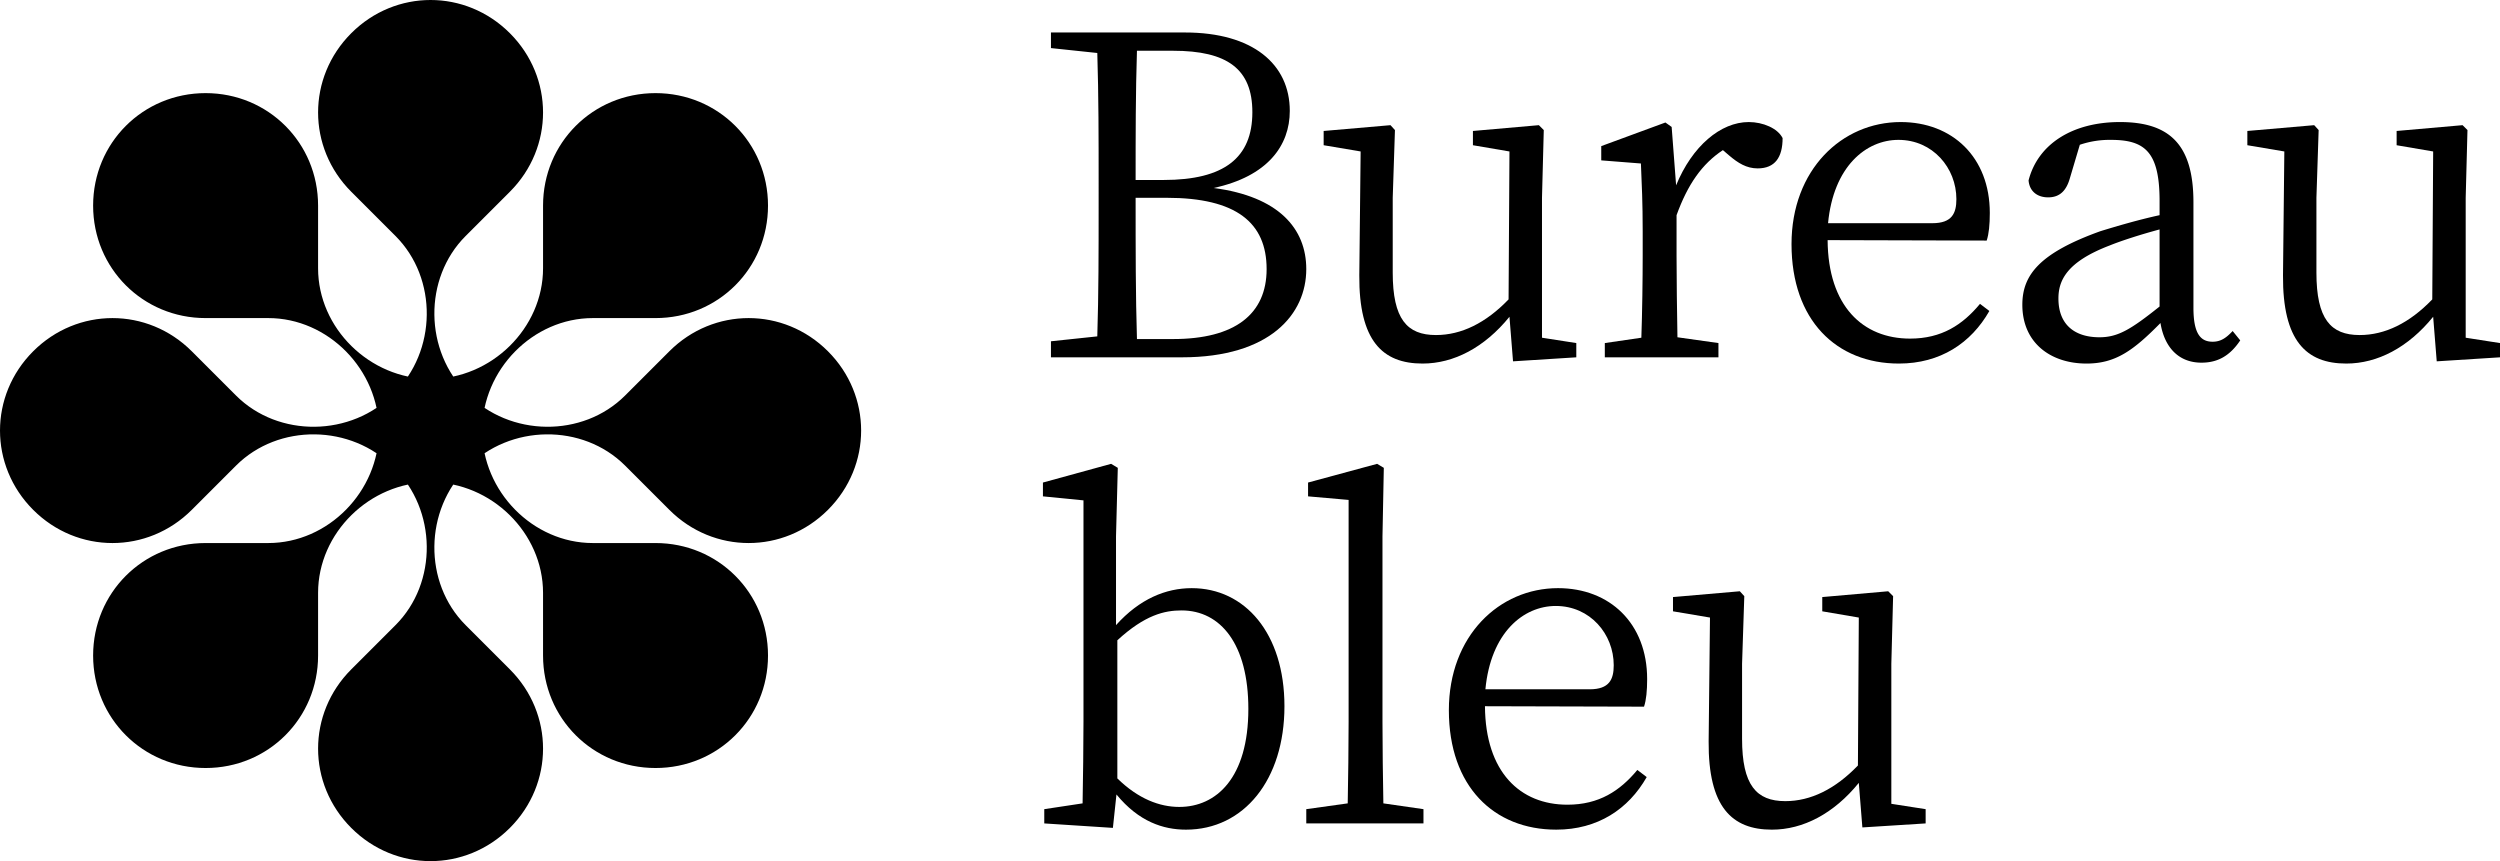 <svg xmlns="http://www.w3.org/2000/svg" width="2710.214" height="933.54" viewBox="0 0 2710.214 933.54">
  <title>Fichier 2</title>
  <g id="Calque_2" data-name="Calque 2">
    <g id="Calque_1-2" data-name="Calque 1">
      <g>
        <path d="M1284.724,35.222c73.425,0,113.518,34.296,113.518,85.017,0,37.678-24.153,71.008-82.603,83.568,70.526,9.178,100.475,43.958,100.475,87.915,0,48.789-39.127,95.645-134.772,95.645H1139.325v-17.39l50.238-5.313c1.45-46.373,1.45-93.23,1.45-140.568V197.527c0-46.373,0-93.712-1.45-140.085L1139.325,52.128V35.222Zm-52.169,19.805c-1.45,45.407-1.45,91.78-1.45,140.085h30.433c65.695,0,96.127-24.153,96.127-73.424,0-46.856-27.051-66.661-85.983-66.661Zm39.127,312.535c67.144,0,101.441-27.051,101.441-75.84,0-50.238-32.848-77.288-108.204-77.288h-33.814c0,56.517,0,105.789,1.45,153.128Z"/>
        <path d="M1708.845,371.909v15.458l-68.594,4.347-3.864-48.305c-27.052,33.331-60.382,50.721-94.196,50.721-43.475,0-69.076-24.636-68.593-95.645l1.449-134.289-40.093-6.763V141.976l72.458-6.28,4.831,5.313-2.415,73.424v81.153c0,50.238,15.458,67.628,46.856,67.628,27.534,0,54.102-13.043,78.738-38.645l.966-160.373-39.611-6.763V141.976l71.491-6.28,5.314,5.313-1.932,73.424V366.112Z"/>
        <path d="M1817.047,200.908c17.39-42.508,48.305-68.593,78.737-68.593,15.458,0,31.399,6.763,36.712,17.39,0,20.771-8.212,32.847-27.051,32.847-12.077,0-21.255-5.796-30.915-14.008l-6.763-5.797c-22.703,14.975-38.161,37.195-50.237,70.525V277.231c0,24.636.483,61.348.965,88.399l44.442,6.28v15.458H1739.758V371.909l39.61-5.797c.966-27.051,1.45-64.246,1.45-88.881V250.662c0-30.915-.966-50.72-1.932-73.424l-42.992-3.381V158.4l69.56-25.602,6.762,4.83Z"/>
        <path d="M1981.288,260.324c.483,71.491,38.161,106.754,89.365,106.754,34.296,0,57-14.974,75.839-37.678l10.144,7.728c-19.805,34.78-53.136,57.001-98.059,57.001-67.628,0-116.416-46.857-116.416-129.458,0-80.67,54.585-132.356,118.348-132.356,56.034,0,96.611,38.161,96.611,98.543,0,12.559-.966,22.703-3.382,29.949Zm113.517-18.356c21.255,0,26.085-10.627,26.085-26.085,0-33.814-25.601-64.247-62.797-64.247-35.263,0-70.525,28.984-76.322,90.331Z"/>
        <path d="M2428.6,369.01c-11.594,17.39-25.119,24.153-42.026,24.153-24.636,0-40.093-16.424-44.441-42.992-29.467,29.949-48.789,43.958-80.187,43.958-38.645,0-69.56-22.221-69.56-63.763,0-32.365,18.84-56.035,84.534-79.704,18.84-5.796,42.026-12.559,64.247-17.39V217.815c0-53.135-15.941-66.178-52.653-66.178a99.917,99.917,0,0,0-33.814,5.314l-10.627,35.746c-3.865,14.009-11.11,21.255-23.67,21.255-12.077,0-20.289-6.763-21.255-18.356,10.144-39.61,47.822-63.28,99.026-63.28,53.619,0,79.703,24.153,79.703,86.95V333.748c0,28.017,7.729,36.712,20.772,36.712,8.695,0,14.492-3.865,21.737-11.594Zm-87.433-120.28c-19.805,5.314-41.06,12.077-54.102,17.39-46.856,17.874-55.551,38.161-55.551,57.483,0,28.983,18.356,42.026,44.441,42.026,20.288,0,34.297-8.695,65.213-33.33Z"/>
        <path d="M2710.214,371.909v15.458L2641.62,391.714l-3.864-48.305c-27.052,33.331-60.382,50.721-94.196,50.721-43.475,0-69.076-24.636-68.593-95.645l1.449-134.289-40.093-6.763V141.976l72.458-6.28,4.831,5.313-2.415,73.424v81.153c0,50.238,15.458,67.628,46.856,67.628,27.534,0,54.102-13.043,78.738-38.645l.966-160.373-39.611-6.763V141.976l71.491-6.28,5.314,5.313-1.932,73.424V366.112Z"/>
        <path d="M1209.851,677.696c25.602-28.499,54.101-40.092,82.118-40.092,57.483,0,100.475,48.788,100.475,128.009,0,79.703-43.958,133.806-106.755,133.806-24.636,0-51.203-8.695-75.356-38.161l-3.864,36.229-74.391-4.831V877.197l41.543-6.28c.483-26.568.966-63.763.966-88.399V542.442l-43.958-4.347V523.119l73.907-20.288,7.246,4.347-1.932,74.39Zm1.449,166.171c22.703,22.22,45.89,30.915,67.144,30.915,40.093,0,74.873-31.399,74.873-106.271,0-70.043-29.949-106.755-72.458-106.755-18.356,0-39.611,4.831-69.56,32.364Z"/>
        <path d="M1543.163,877.197v15.458h-127.043V877.197l44.924-6.28c.483-28.5.966-59.898.966-88.399V541.959l-43.958-3.865V523.119l74.873-20.288,7.246,4.347-1.45,74.39V782.519c0,28.5.484,59.898.966,88.399Z"/>
        <path d="M1609.82,765.612c.483,71.491,38.161,106.754,89.365,106.754,34.296,0,57-14.974,75.839-37.678l10.144,7.728c-19.805,34.78-53.136,57.001-98.059,57.001-67.628,0-116.416-46.857-116.416-129.458,0-80.669,54.585-132.356,118.348-132.356,56.034,0,96.611,38.161,96.611,98.542,0,12.559-.966,22.703-3.382,29.949Zm113.517-18.356c21.255,0,26.085-10.627,26.085-26.085,0-33.814-25.601-64.247-62.797-64.247-35.263,0-70.525,28.983-76.322,90.331Z"/>
        <path d="M2087.56,877.197v15.458l-68.594,4.347-3.864-48.305c-27.052,33.331-60.382,50.721-94.196,50.721-43.475,0-69.076-24.636-68.593-95.645l1.449-134.289-40.093-6.762V647.264l72.458-6.28,4.831,5.313-2.415,73.424v81.153c0,50.238,15.458,67.628,46.856,67.628,27.534,0,54.102-13.043,78.738-38.645l.966-160.374-39.611-6.762V647.264l71.491-6.28,5.314,5.313-1.932,73.424V871.4Z"/>
      </g>
      <path d="M428.789,255.874c45.977,45.977,44.978,124.938-1.999,170.916-45.977,46.977-124.938,47.976-170.916,1.999l-47.976-47.976c-47.976-47.976-123.939-47.976-171.915,0s-47.976,123.939,0,171.915,123.939,47.976,171.915,0L255.874,504.751c45.977-45.977,124.938-44.978,170.916,1.999,46.977,45.977,47.976,124.938,1.999,170.916l-47.976,47.976c-47.976,47.976-47.976,123.939,0,171.915s123.939,47.976,171.915,0,47.976-123.939,0-171.915l-47.976-47.976c-45.977-45.977-44.978-124.938,1.999-170.916,45.977-46.977,124.938-47.976,170.916-1.999l47.976,47.976c47.976,47.976,123.939,47.976,171.915,0s47.976-123.939,0-171.915-123.939-47.976-171.915,0l-47.976,47.976c-45.977,45.977-124.938,44.978-170.916-1.999-46.977-45.977-47.976-124.938-1.999-170.916l47.976-47.976c47.976-47.976,47.976-123.939,0-171.915s-123.939-47.976-171.915,0-47.976,123.939,0,171.915Zm-137.932,88.956c64.968,0,119.941,55.972,119.941,121.94s-54.973,121.94-119.941,121.94H222.89c-67.967,0-121.94,53.973-121.94,121.94S154.924,832.59,222.89,832.59s121.94-53.973,121.94-121.94V642.684c0-64.968,55.972-119.941,121.94-119.941s121.94,54.973,121.94,119.941V710.65c0,67.967,53.973,121.94,121.94,121.94S832.59,778.617,832.59,710.65,778.617,588.71,710.65,588.71H642.684c-64.968,0-119.941-55.972-119.941-121.94S577.716,344.83,642.684,344.83H710.65c67.967,0,121.94-53.973,121.94-121.94S778.617,100.95,710.65,100.95s-121.94,53.973-121.94,121.94v67.967c0,64.968-55.972,119.941-121.94,119.941S344.83,355.825,344.83,290.857V222.89c0-67.967-53.973-121.94-121.94-121.94s-121.94,53.973-121.94,121.94,53.973,121.94,121.94,121.94Z"/>
    </g>
  </g>
</svg>
